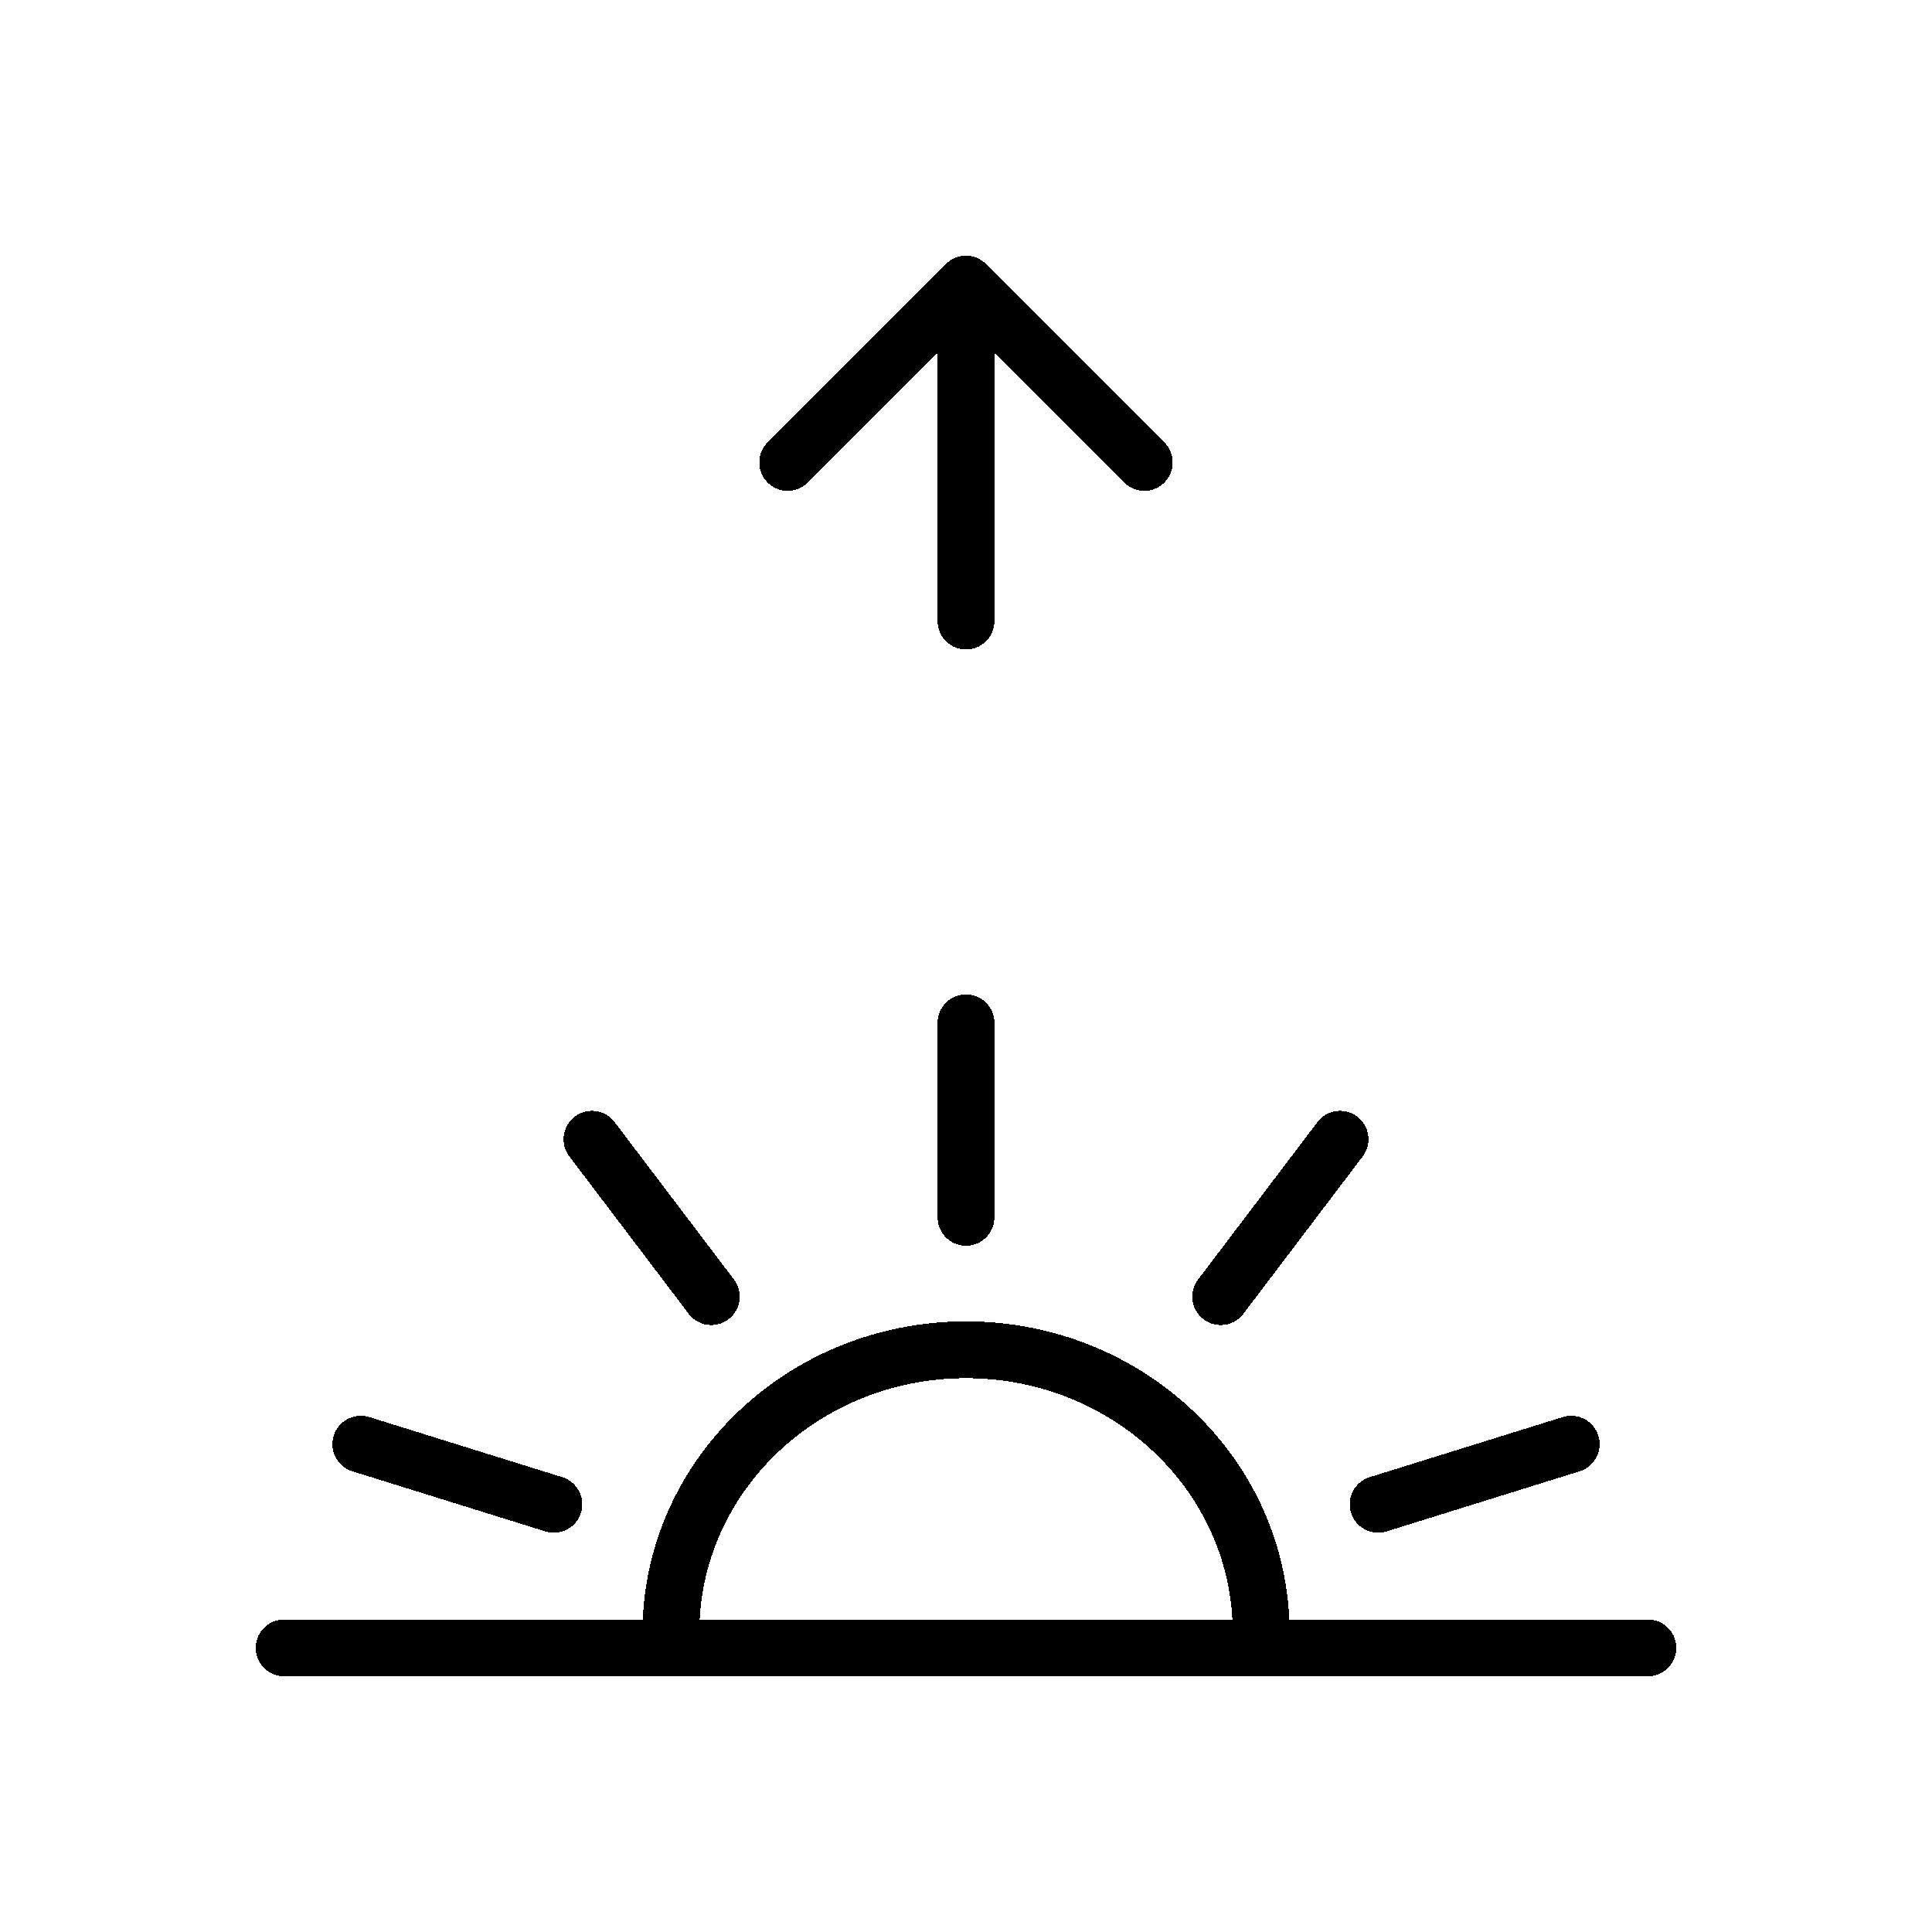 <svg width="34" height="34" viewBox="0 0 34 34" fill="none" xmlns="http://www.w3.org/2000/svg">
<g filter="url(#filter0_d_18_430)">
<path d="M12.518 18.819L10.418 16.049M9.747 22.473L6.35 21.415M24.253 22.473L27.651 21.415M21.483 18.819L23.583 16.049M17 17.423V14M29 25H22.186M22.186 25C22.191 24.911 22.194 24.822 22.194 24.731C22.194 21.983 19.869 19.754 17 19.754C14.132 19.754 11.807 21.983 11.807 24.731C11.807 24.822 11.809 24.911 11.814 25M22.186 25H11.814M11.814 25L5 25M17 6.93V1M17 1L13.862 4.138M17 1L20.138 4.138" stroke="black" stroke-linecap="round" shape-rendering="crispEdges"/>
</g>
<defs>
<filter id="filter0_d_18_430" x="0.5" y="0.293" width="33" height="33.207" filterUnits="userSpaceOnUse" color-interpolation-filters="sRGB">
<feFlood flood-opacity="0" result="BackgroundImageFix"/>
<feColorMatrix in="SourceAlpha" type="matrix" values="0 0 0 0 0 0 0 0 0 0 0 0 0 0 0 0 0 0 127 0" result="hardAlpha"/>
<feOffset dy="4"/>
<feGaussianBlur stdDeviation="2"/>
<feComposite in2="hardAlpha" operator="out"/>
<feColorMatrix type="matrix" values="0 0 0 0 0 0 0 0 0 0 0 0 0 0 0 0 0 0 0.25 0"/>
<feBlend mode="normal" in2="BackgroundImageFix" result="effect1_dropShadow_18_430"/>
<feBlend mode="normal" in="SourceGraphic" in2="effect1_dropShadow_18_430" result="shape"/>
</filter>
</defs>
</svg>
